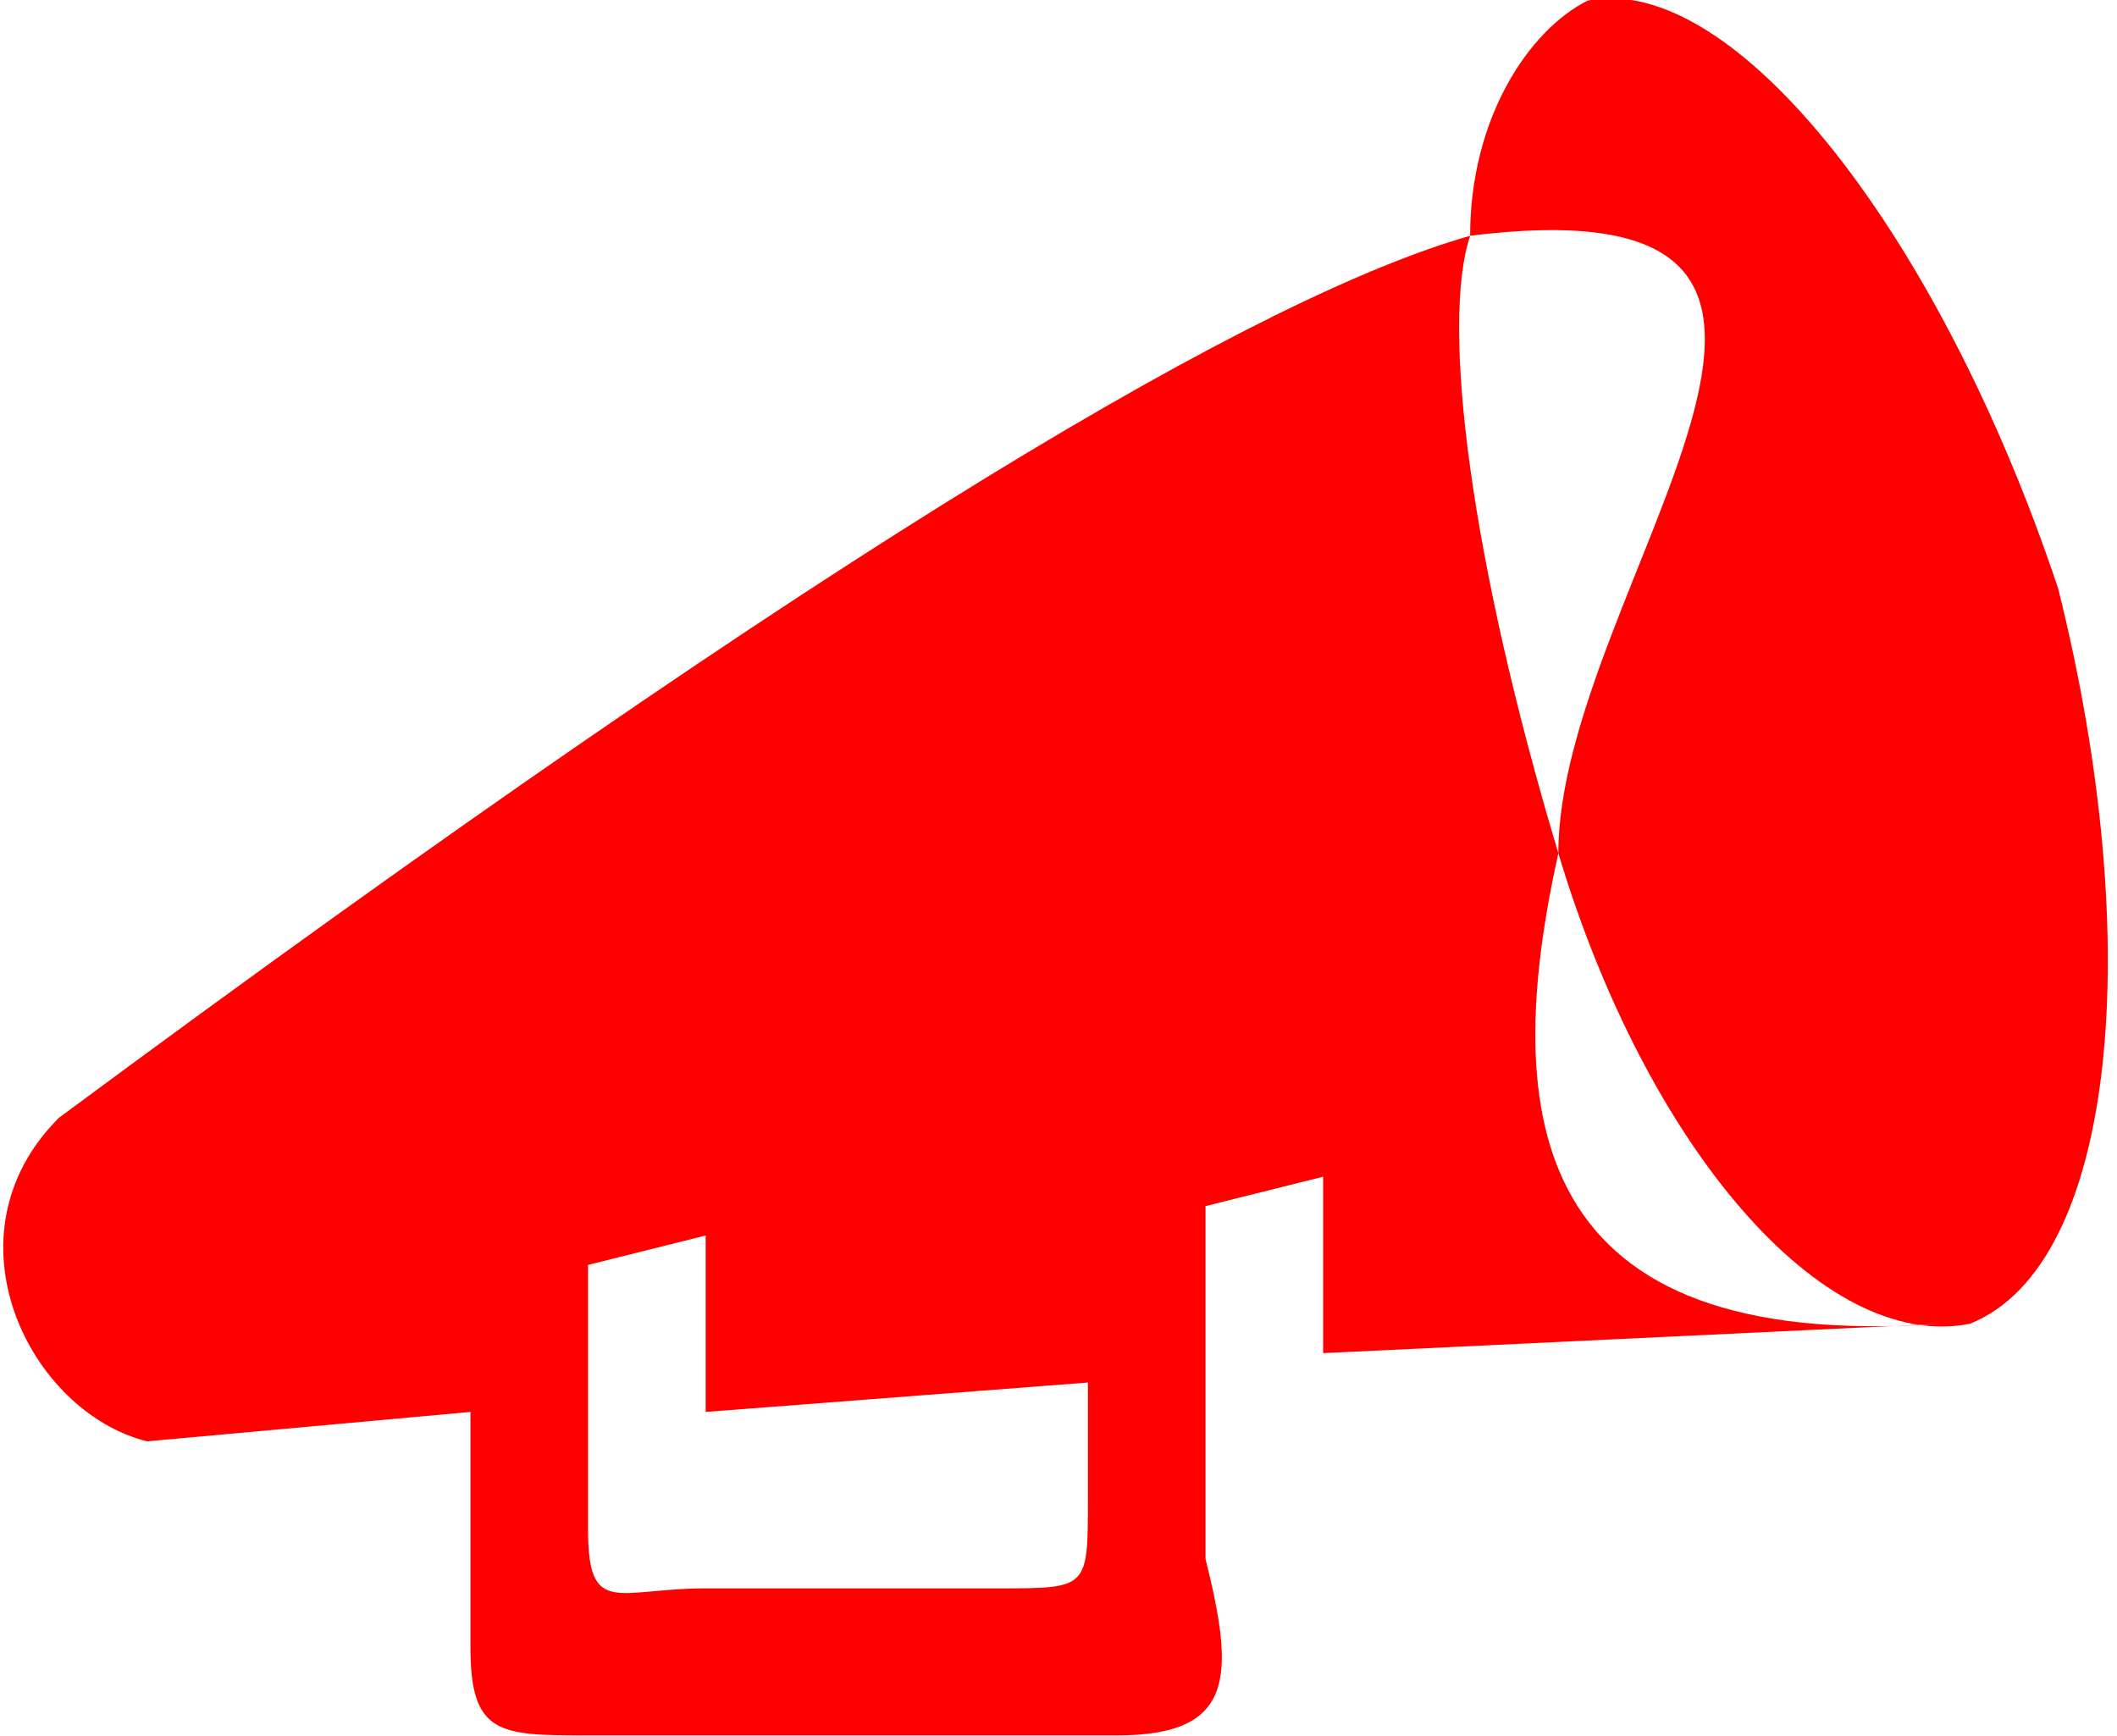 <svg xmlns="http://www.w3.org/2000/svg" width="1222" height="1002" viewBox="0 0 72 59" shape-rendering="geometricPrecision" text-rendering="geometricPrecision" image-rendering="optimizeQuality" fill-rule="evenodd" clip-rule="evenodd"><path d="M54 0c5-1 12 8 16 20 3 12 2 23-3 25-5 1-11-6-14-16-2 9-1 17 13 16l-21 1v-6l-4 1v12c1 4 1 6-3 6H20c-3 0-4 0-4-3v-8L5 49c-4-1-7-7-3-11C29 18 43 10 50 8c-1 3 0 11 3 21 0-9 13-23-3-21 0-4 2-7 4-8zM20 47v-4l4-1v6l13-1v4c0 3 0 3-3 3H24c-3 0-4 1-4-2v-5z" fill="red"/></svg>